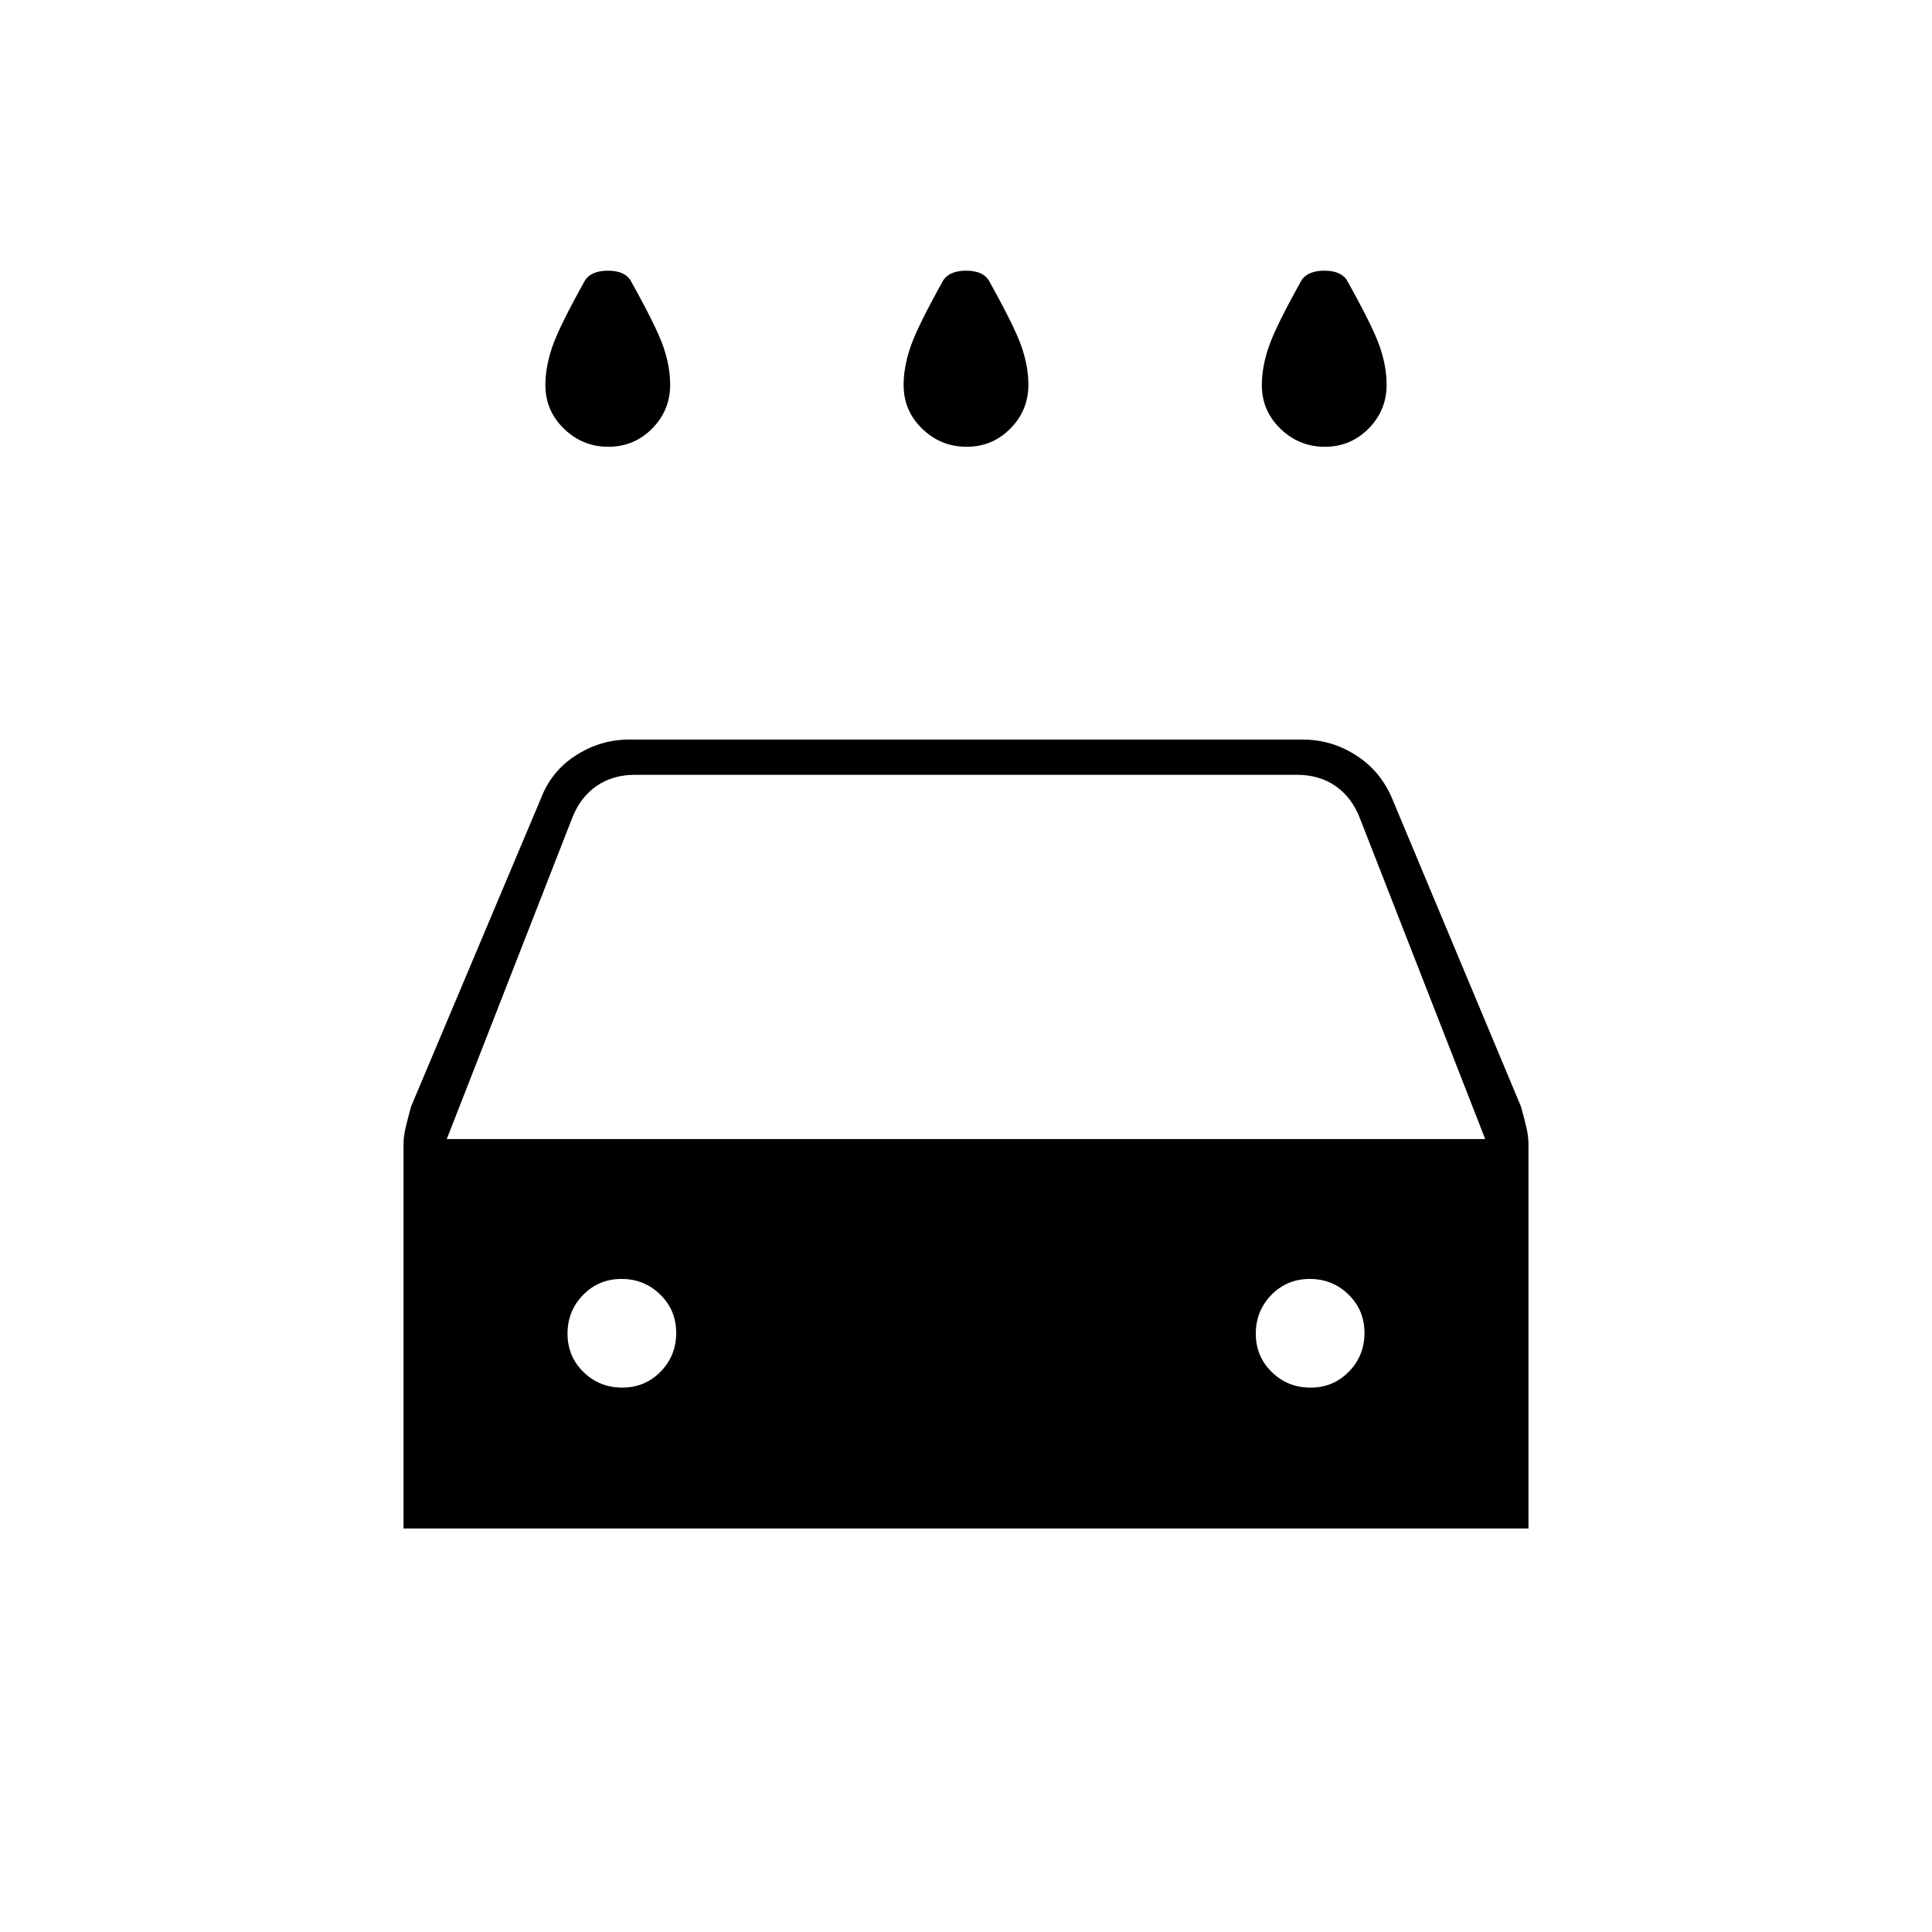 <svg xmlns="http://www.w3.org/2000/svg" height="20" viewBox="0 -960 960 960" width="20"><path d="M480.29-738q-12.79 0-22.04-8.95T449-768.69q0-9.03 3.5-19.17Q456-798 468.87-821q3.26-4.5 11.19-4.5 7.94 0 11.07 4.5 12.87 23 16.37 32.97 3.5 9.96 3.5 19.21 0 12.74-8.96 21.78-8.95 9.04-21.75 9.04Zm-178 0q-12.79 0-22.04-8.95T271-768.69q0-9.03 3.5-19.17Q278-798 290.87-821q3.26-4.5 11.19-4.5 7.94 0 11.07 4.5 12.87 23 16.37 32.97 3.5 9.96 3.5 19.21 0 12.74-8.96 21.78-8.95 9.04-21.75 9.04Zm356 0q-12.79 0-22.04-8.95T627-768.69q0-9.03 3.5-19.17Q634-798 646.87-821q3.26-4.5 11.19-4.5 7.94 0 11.07 4.5 12.87 23 16.37 32.97 3.5 9.96 3.5 19.21 0 12.74-8.96 21.78-8.95 9.04-21.75 9.04ZM200.5-200.5v71h-.35.35v-261.39q0-4.3 1-8.59 1-4.3 2.75-10.67l64.44-152.89q5.2-13.74 17.43-21.6 12.22-7.86 26.38-7.86h335q14.16 0 26.38 7.86 12.23 7.86 17.93 21.6l63.94 152.85q1.75 6.19 2.75 10.56t1 8.74v261.39h-.35.35v-71h-559ZM222-394h516l-62.5-160q-4-10-12-15.5t-19-5.5h-329q-11 0-19 5.5t-12 15.5L222-394Zm87.18 123.5q11.32 0 19.07-7.93 7.75-7.92 7.75-19.25 0-11.32-7.93-19.07-7.92-7.75-19.25-7.75-11.32 0-19.07 7.93-7.75 7.92-7.75 19.25 0 11.32 7.93 19.07 7.92 7.75 19.25 7.75Zm342 0q11.32 0 19.07-7.93 7.75-7.92 7.75-19.25 0-11.32-7.93-19.07-7.92-7.75-19.25-7.75-11.32 0-19.07 7.93-7.75 7.92-7.75 19.25 0 11.32 7.93 19.07 7.92 7.75 19.25 7.75Z"/></svg>